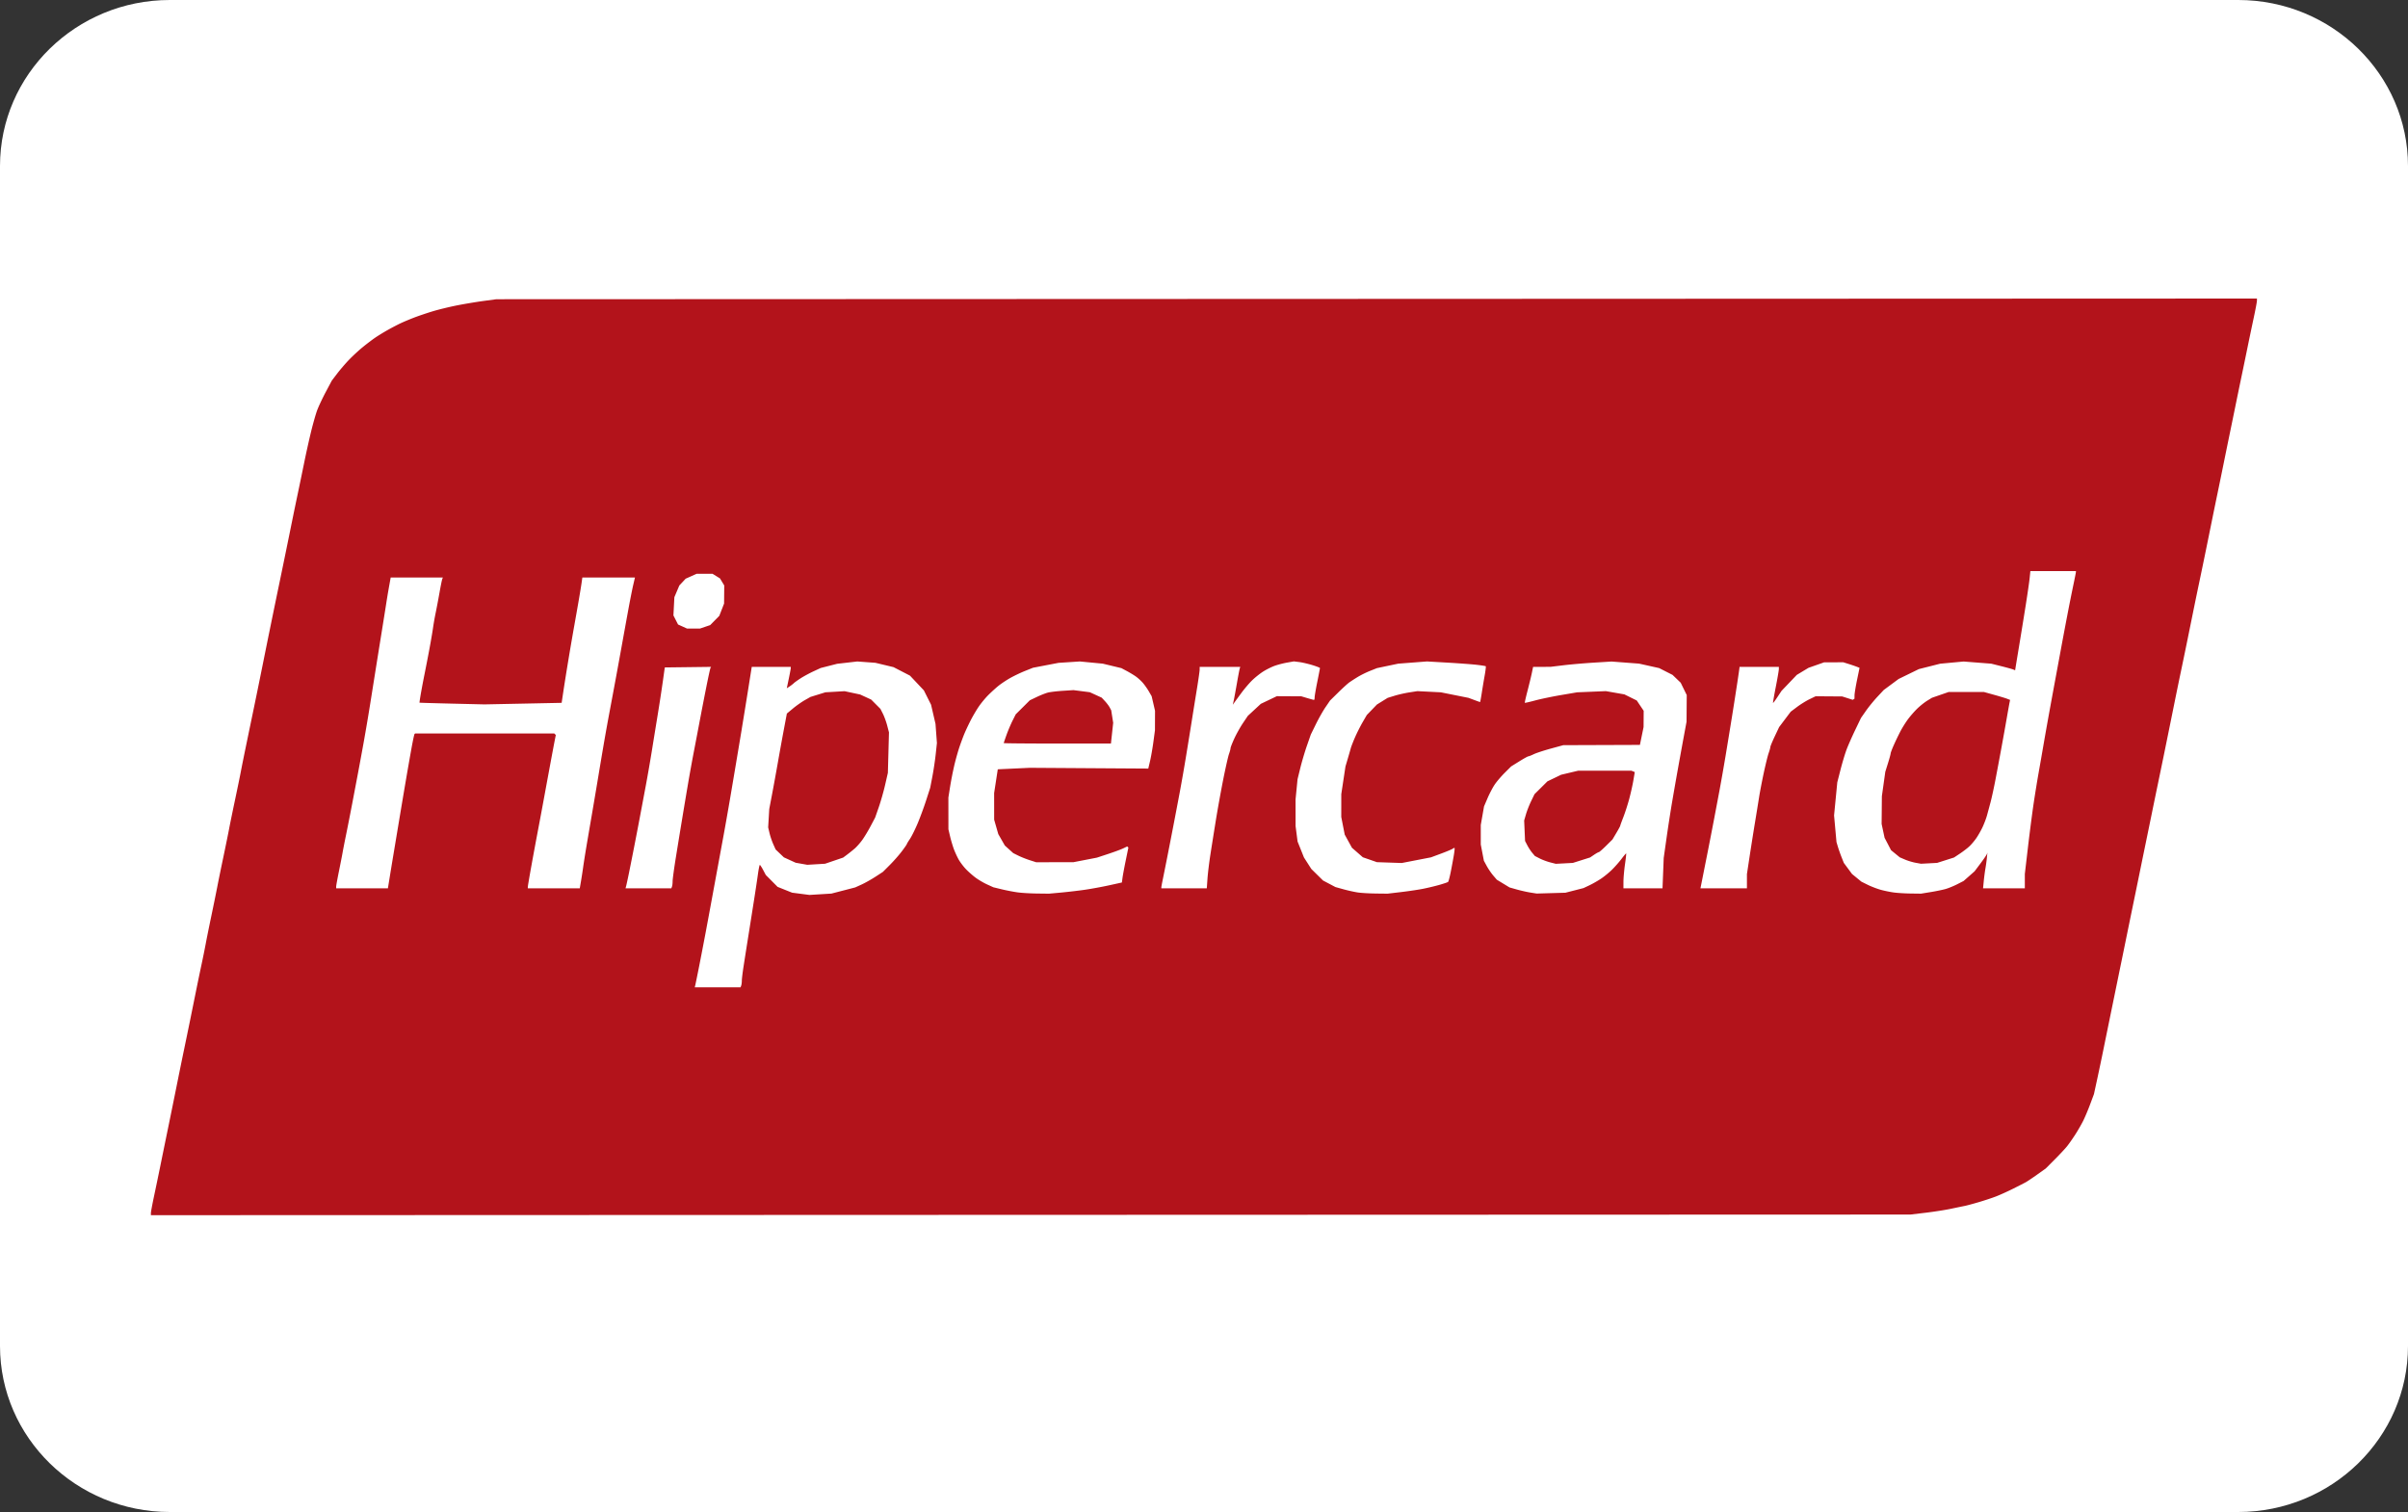 <svg width="750" height="471" xmlns="http://www.w3.org/2000/svg"><rect width="100%" height="100%" fill="#333333" stroke="none"/><g fill-rule="nonzero" fill="none"><path d="M697.115 0H52.885C23.724 0 0 23.196 0 51.707v367.586C0 447.804 23.724 471 52.885 471h644.23C726.274 471 750 447.804 750 419.293V51.707C750 23.196 726.274 0 697.115 0z" fill="#FFF"/><path d="M321.004 378.44L47 378.54v-.66c0-.363.437-2.714.97-5.226.535-2.511 1.365-6.507 1.847-8.877.48-2.372 1.303-6.4 1.826-8.955a3823.979 3823.979 0 0 0 3.815-18.735c.494-2.463 1.317-6.493 1.831-8.955a2558.2 2558.2 0 0 0 1.948-9.45c.557-2.736 1.403-6.915 1.881-9.287a794.28 794.28 0 0 1 1.688-8.123 271.84 271.84 0 0 0 1.275-6.302c.251-1.368 1.065-5.397 1.808-8.954a730.47 730.47 0 0 0 1.822-8.953c.26-1.369 1.082-5.398 1.83-8.955.747-3.555 1.568-7.585 1.824-8.953.256-1.368 1.081-5.398 1.833-8.954.754-3.557 1.566-7.511 1.805-8.788.241-1.277.9-4.56 1.464-7.295.563-2.736 1.63-7.885 2.37-11.441.741-3.558 2.007-9.75 2.813-13.764.809-4.012 1.773-8.787 2.145-10.61a4107.793 4107.793 0 0 1 3.31-16.084c.549-2.646 1.441-6.973 1.983-9.618a3528.87 3528.87 0 0 0 1.858-9.12c.48-2.37 1.297-6.325 1.817-8.787.52-2.463 1.416-6.79 1.99-9.618a306.964 306.964 0 0 1 2.135-9.617c.6-2.462 1.45-5.447 1.887-6.632.437-1.186 1.645-3.755 2.684-5.711l1.888-3.555 1.717-2.249c.943-1.235 2.629-3.19 3.745-4.34 1.116-1.152 2.997-2.885 4.184-3.85 1.185-.967 2.902-2.272 3.813-2.899.912-.627 2.703-1.726 3.98-2.441 1.276-.716 3.069-1.652 3.98-2.081.912-.43 2.778-1.215 4.145-1.743 1.368-.528 3.98-1.415 5.803-1.968 1.824-.555 5.248-1.39 7.609-1.857 2.361-.466 6.09-1.09 8.29-1.385l3.999-.538 274.17-.103L702.95 93v.66c0 .362-.44 2.714-.976 5.225-.539 2.511-1.437 6.805-1.997 9.54-.561 2.736-1.378 6.692-1.818 8.789-.439 2.098-1.27 6.127-1.848 8.953-.577 2.828-1.465 7.156-1.973 9.618-.508 2.462-1.331 6.492-1.829 8.953-.497 2.463-1.325 6.492-1.838 8.955-.516 2.462-1.312 6.343-1.772 8.622-.461 2.28-1.294 6.383-1.852 9.12a1955.06 1955.06 0 0 1-1.992 9.616c-.538 2.554-1.356 6.509-1.819 8.789l-1.853 9.119c-.556 2.736-1.45 7.064-1.988 9.618-.537 2.553-1.338 6.433-1.78 8.622a8069.947 8069.947 0 0 1-3.704 18.24c-.45 2.187-1.25 6.068-1.78 8.62-.531 2.554-1.439 6.957-2.015 9.784-.58 2.827-1.407 6.855-1.84 8.954-.434 2.096-1.244 6.052-1.802 8.787-.557 2.737-1.445 7.064-1.973 9.618-.527 2.553-1.353 6.583-1.837 8.954-.482 2.37-1.322 6.475-1.864 9.12-.545 2.643-1.432 6.971-1.973 9.615-.542 2.646-1.352 6.6-1.803 8.79a4228.93 4228.93 0 0 0-1.828 8.953 911.017 911.017 0 0 1-2.01 9.581l-.998 4.606-1.19 3.187c-.653 1.752-1.637 4.082-2.186 5.177-.547 1.093-1.663 3.025-2.479 4.29-.817 1.266-1.955 2.887-2.528 3.603-.574.716-2.302 2.566-3.842 4.111l-2.795 2.807-2.692 1.912c-1.48 1.052-3.075 2.122-3.543 2.377-.468.256-2.252 1.167-3.963 2.023-1.711.858-4.13 1.948-5.372 2.423-1.243.477-3.705 1.287-5.472 1.8-1.766.516-3.66 1.023-4.206 1.127-.548.105-2.446.498-4.221.874-1.774.376-5.355.937-7.958 1.247l-4.734.564-274.003.097zm-97.486-70.874h7.13l.2-.525c.113-.289.203-.967.203-1.507 0-.541.235-2.505.523-4.366.286-1.863.96-6.146 1.497-9.52.537-3.375 1.34-8.449 1.785-11.275.446-2.828.99-6.447 1.21-8.043.22-1.596.486-2.9.594-2.9.107 0 .568.704 1.024 1.566l.828 1.567 1.838 1.853 1.84 1.851 2.262.907 2.263.905 2.697.35 2.698.35 3.422-.21 3.423-.21 3.707-.96 3.707-.96 1.99-.906c1.094-.5 3.034-1.59 4.31-2.421l2.322-1.512 2.164-2.164c1.19-1.188 2.87-3.097 3.73-4.24.863-1.141 1.568-2.159 1.568-2.26 0-.102.424-.809.94-1.572.518-.762 1.576-2.88 2.352-4.703.778-1.824 1.99-5.107 2.698-7.295l1.285-3.98.665-3.447c.365-1.895.836-5.029 1.045-6.964l.38-3.517-.22-2.984-.22-2.985-.692-2.985-.69-2.985-1.122-2.233-1.12-2.235-2.164-2.294-2.163-2.294-2.56-1.323-2.56-1.322-2.819-.677-2.819-.674-2.819-.206-2.818-.207-3.14.36-3.14.361-2.563.655-2.562.653-2.227 1.032c-1.224.565-3.007 1.528-3.96 2.138-.953.61-1.937 1.311-2.185 1.56-.248.247-.844.707-1.322 1.018l-.871.571.608-2.913c.336-1.602.615-3.099.623-3.328l.013-.414h-12.16l-1.065 6.716c-.587 3.694-1.513 9.4-2.058 12.685a5718.93 5718.93 0 0 1-3.65 21.72c-.542 3.191-1.438 8.266-1.991 11.276-.554 3.01-1.364 7.412-1.802 9.783-.437 2.37-1.261 6.847-1.83 9.947-.567 3.103-1.481 8.026-2.03 10.945-.55 2.918-1.441 7.544-1.984 10.28-.543 2.736-1.067 5.311-1.167 5.72l-.181.747h7.13zm30.696-38.342l-2.768.167-1.81-.32-1.81-.32-1.838-.839-1.838-.84-1.284-1.226-1.284-1.225-.741-1.658c-.408-.913-.932-2.462-1.164-3.444l-.423-1.784.17-2.858.17-2.858.854-4.477c.47-2.462 1.313-7.089 1.874-10.28.561-3.192 1.413-7.87 1.89-10.394l.867-4.59 1.901-1.581c1.046-.87 2.703-2.036 3.682-2.591l1.778-1.01 2.321-.718 2.322-.72 2.985-.174 2.984-.175 2.431.518 2.43.518 1.715.79 1.715.79 1.438 1.445 1.44 1.446.774 1.531c.427.843 1.027 2.49 1.332 3.663l.556 2.131-.17 6.302-.17 6.3-.852 3.725c-.468 2.049-1.36 5.183-1.981 6.964l-1.13 3.24-1.384 2.622c-.761 1.443-1.935 3.392-2.608 4.332-.673.939-1.747 2.158-2.386 2.705a52.14 52.14 0 0 1-2.375 1.905l-1.216.908-2.814.957-2.814.957-2.769.166zm68.862 9.117l3.648.042 3.648-.333c2.007-.183 5.29-.564 7.295-.847 2.007-.283 5.473-.916 7.703-1.405l4.053-.892.203-1.496c.111-.821.566-3.268 1.012-5.436l.81-3.945-.18-.178-.178-.178-1.24.598c-.68.329-2.805 1.115-4.717 1.745l-3.48 1.146-3.65.708-3.651.707-5.804.012-5.804.01-1.99-.635c-1.094-.349-2.703-.988-3.576-1.421l-1.586-.785-1.31-1.184-1.31-1.184-1.023-1.785-1.022-1.787-.64-2.24-.642-2.24-.003-4.147-.005-4.147.568-3.698.57-3.7 4.99-.233 4.99-.234 18.447.12 18.446.118.557-2.362c.307-1.3.775-3.986 1.041-5.97l.484-3.607.01-3.033.011-3.034-.525-2.266-.526-2.264-.869-1.5c-.476-.824-1.319-2.019-1.87-2.656-.55-.636-1.534-1.533-2.186-1.993-.652-.46-1.93-1.233-2.843-1.718l-1.658-.882-2.896-.698-2.898-.697-3.569-.341-3.57-.342-3.316.216-3.316.215-3.98.764-3.98.765-2.487.994c-1.368.546-3.457 1.544-4.642 2.217-1.186.672-2.827 1.766-3.647 2.43-.823.666-2.244 1.959-3.159 2.874-.916.916-2.272 2.56-3.011 3.654-.74 1.095-1.874 3.034-2.522 4.31-.646 1.278-1.489 3.069-1.872 3.98-.383.912-1.08 2.778-1.547 4.145-.469 1.369-1.204 3.98-1.635 5.805a109.124 109.124 0 0 0-1.313 6.67l-.528 3.357.005 4.935.005 4.934.504 2.156c.276 1.185.807 2.977 1.177 3.98.37 1.003 1.057 2.495 1.524 3.316.466.82 1.465 2.142 2.216 2.937.752.794 2.114 2 3.026 2.678.911.68 2.535 1.634 3.607 2.122l1.95.887 2.718.658c1.495.36 3.752.79 5.015.952 1.262.162 3.937.314 5.943.336zm6.246-46.717c-9.18 0-16.692-.065-16.692-.146 0-.08.392-1.237.871-2.57.478-1.334 1.32-3.317 1.868-4.41l.999-1.985 2.193-2.182 2.193-2.183 2.157-1.03c1.185-.567 2.752-1.185 3.48-1.372.731-.187 2.82-.436 4.643-.552l3.318-.213 2.547.328 2.546.327 1.85.847 1.851.847 1.016 1.095c.558.602 1.223 1.488 1.478 1.97l.463.875.306 1.943.307 1.944-.35 3.233-.35 3.234h-16.694zm99.213 46.718l3.65.04 4.142-.49c2.28-.27 5.313-.717 6.742-.995a76.861 76.861 0 0 0 5.14-1.22c1.398-.397 2.663-.824 2.812-.95.148-.127.542-1.633.877-3.345.335-1.712.758-4.009.938-5.103.18-1.095.274-2.048.208-2.12-.067-.072-.31.021-.543.205-.234.185-1.86.87-3.617 1.522l-3.193 1.186-4.547.88-4.548.881-3.865-.13-3.866-.133-2.197-.762-2.196-.762-1.697-1.483-1.696-1.485-1.127-2.05-1.124-2.05-.538-2.743-.535-2.743.004-3.557.002-3.558.652-4.311.652-4.312.688-2.322c.38-1.277.81-2.768.954-3.315.146-.548.753-2.115 1.352-3.483.598-1.368 1.665-3.482 2.37-4.698l1.284-2.21 1.577-1.635 1.577-1.634 1.668-1.034 1.67-1.036 2.145-.66c1.179-.364 3.264-.836 4.631-1.048l2.487-.388 3.648.183 3.648.183 4.31.864 4.312.861 1.753.654c.964.36 1.795.655 1.848.655.05 0 .282-1.231.513-2.737.232-1.504.643-3.98.914-5.5.273-1.522.43-2.833.349-2.912-.08-.08-1.376-.286-2.879-.457-1.504-.171-5.591-.475-9.082-.677l-6.35-.364-4.476.343-4.477.344-3.317.696-3.315.697-2.137.854c-1.174.47-2.894 1.318-3.823 1.884a60.66 60.66 0 0 0-2.625 1.693c-.516.365-2.08 1.788-3.479 3.163l-2.539 2.5-1.419 2.077c-.78 1.143-2.127 3.524-2.997 5.294l-1.58 3.217-1.211 3.48c-.666 1.916-1.596 5.05-2.066 6.965l-.855 3.483-.311 3.15-.31 3.15.003 4.146.004 4.145.312 2.411.313 2.412.994 2.48.992 2.481 1.149 1.793 1.146 1.793 1.824 1.796 1.825 1.795 1.93 1.021 1.93 1.02 2.535.704c1.393.387 3.408.831 4.476.987 1.068.156 3.584.302 5.593.324h-.006zm54.55-.122l4.476-.129 2.819-.721 2.819-.722 1.824-.862c1.003-.473 2.644-1.41 3.648-2.08 1.003-.67 2.557-1.944 3.45-2.83.895-.888 2.221-2.4 2.948-3.362.727-.963 1.365-1.707 1.419-1.653.055.054-.114 1.587-.372 3.407-.257 1.822-.471 4.244-.475 5.384l-.006 2.072h12.172l.187-4.724.185-4.726.869-6.136c.478-3.374 1.25-8.374 1.715-11.109.465-2.736 1.273-7.361 1.797-10.28.523-2.92 1.352-7.47 1.84-10.115l.892-4.808.03-4.153.03-4.154-.939-1.92-.94-1.92-1.272-1.222-1.275-1.223-2.09-1.059-2.091-1.06-3.116-.693-3.117-.694-4.29-.326-4.29-.326-5.527.342c-3.04.188-7.317.559-9.506.826l-3.98.482-2.712.01-2.712.01-.395 1.908c-.217 1.049-.82 3.54-1.34 5.537-.521 1.997-.898 3.678-.838 3.737.058.06 1.509-.27 3.222-.731 1.714-.462 5.355-1.22 8.092-1.686l4.974-.847 4.476-.184 4.477-.185 2.884.505 2.884.506 1.925.95 1.924.95 1.078 1.607 1.079 1.606-.015 2.532-.017 2.533-.57 2.779-.572 2.78-11.933.043-11.932.042-3.905 1.07c-2.147.59-4.526 1.372-5.285 1.738-.76.368-1.518.668-1.688.668-.168 0-1.446.707-2.839 1.575l-2.532 1.573-1.994 1.99c-1.098 1.096-2.499 2.738-3.114 3.65-.616.911-1.618 2.816-2.224 4.233l-1.103 2.576-.507 2.895-.507 2.897v6.077l.483 2.53.485 2.53.897 1.65c.494.906 1.402 2.236 2.015 2.953l1.117 1.304 1.982 1.205 1.983 1.205 2.271.642c1.25.353 3.15.781 4.224.951l1.953.308 4.477-.128h-.003zm4.145-9.274l-2.654.14-1.757-.449c-.965-.245-2.432-.794-3.259-1.219l-1.5-.772-.82-.974c-.45-.537-1.14-1.588-1.53-2.34l-.711-1.365-.139-3.187-.14-3.188.562-1.934c.309-1.063 1.035-2.91 1.612-4.101l1.05-2.168 2.011-1.996 2.01-1.996 2.135-1.028 2.134-1.028 2.653-.63 2.654-.63h16.581l.524.216.524.216-.44 2.603c-.243 1.43-.822 4.02-1.288 5.752-.464 1.734-1.285 4.28-1.823 5.66-.539 1.381-.98 2.602-.98 2.712 0 .112-.545 1.117-1.211 2.235l-1.21 2.034-1.989 1.971c-1.093 1.083-2.11 1.97-2.257 1.97-.146 0-.816.373-1.488.83l-1.223.827-2.69.851-2.689.85-2.652.138zm107.943 9.392l3.15.04 2.985-.485c1.642-.266 3.73-.695 4.643-.953.911-.259 2.554-.928 3.647-1.488l1.99-1.02 1.713-1.507 1.71-1.507 1.804-2.403c.992-1.323 1.889-2.628 1.995-2.902l.192-.499-.167 1.66a54.148 54.148 0 0 1-.46 3.316c-.16.912-.389 2.665-.51 3.897l-.22 2.237h13.012v-4.476l.99-8.457c.546-4.651 1.352-10.843 1.792-13.762.44-2.92 1.12-7.096 1.51-9.285.39-2.19 1.081-6.144 1.534-8.788.456-2.644 1.276-7.272 1.825-10.28.548-3.01 1.427-7.785 1.952-10.612l1.812-9.784c.471-2.553 1.317-7.03 1.878-9.948a704.51 704.51 0 0 1 1.823-9.12c.441-2.097.802-3.926.801-4.062v-.25h-14.195l-.21 2.074c-.114 1.14-.658 4.907-1.206 8.374-.549 3.464-1.444 8.986-1.99 12.269-.544 3.283-1.068 6.467-1.165 7.075l-.178 1.106-.56-.238c-.307-.131-1.978-.595-3.71-1.03l-3.15-.791-4.31-.336-4.312-.335-3.648.339-3.647.34-3.317.84-3.316.837-3.15 1.537-3.152 1.536-2.32 1.718-2.322 1.718-2.005 2.15c-1.103 1.183-2.695 3.138-3.54 4.346l-1.534 2.196-1.804 3.75c-.99 2.064-2.197 4.796-2.68 6.072-.484 1.278-1.335 4.108-1.894 6.29l-1.015 3.968-.5 5.153-.5 5.15.375 4.146.376 4.145.443 1.492c.246.821.76 2.283 1.145 3.25l.7 1.758 1.276 1.727 1.278 1.729 1.457 1.193 1.458 1.195 1.99.988c1.095.543 2.93 1.245 4.08 1.56 1.148.315 3.013.693 4.145.84 1.13.147 3.472.286 5.206.307zm5.654-9.407l-2.504.13-1.69-.303c-.929-.167-2.416-.616-3.305-.997l-1.615-.691-1.36-1.115-1.359-1.113-1.01-1.935-1.01-1.934-.461-2.156-.46-2.156.04-4.31.038-4.312.535-3.814.534-3.813.831-2.653c.457-1.459.834-2.836.836-3.06.004-.223.453-1.416 1.003-2.652a89.832 89.832 0 0 1 2.037-4.237c.572-1.095 1.64-2.8 2.374-3.79.736-.991 2.045-2.484 2.91-3.318.864-.832 2.238-1.926 3.056-2.428l1.484-.913 2.607-.903 2.607-.902 5.472-.003h5.472l3.15.875c1.733.48 3.573 1.037 4.089 1.238l.938.364-.183.91c-.1.502-.495 2.702-.876 4.89-.38 2.19-1.132 6.368-1.668 9.287-.537 2.918-1.361 7.32-1.833 9.782-.47 2.463-1.152 5.596-1.515 6.964a457.836 457.836 0 0 1-1.138 4.21c-.263.948-.889 2.59-1.39 3.648-.503 1.059-1.382 2.597-1.953 3.417-.572.82-1.538 1.959-2.148 2.527-.611.57-1.93 1.58-2.934 2.246l-1.824 1.212-2.636.837-2.637.837-2.504.134zm-488.066 7.793h8.056l.579-3.564c.317-1.96.939-5.73 1.38-8.374l1.823-10.943c.563-3.375 1.406-8.374 1.874-11.11.467-2.735 1.211-6.979 1.651-9.43.441-2.453.886-4.541.987-4.644l.187-.185h43.331l.241.24.241.24-.377 1.915c-.205 1.054-.816 4.303-1.357 7.221-.54 2.919-1.448 7.843-2.02 10.945-.568 3.1-1.393 7.503-1.83 9.782a1289.35 1289.35 0 0 0-1.968 10.612c-.643 3.556-1.17 6.653-1.167 6.881l.004.414h16.18l.358-2.072c.198-1.14.514-3.192.705-4.56.19-1.368.65-4.279 1.02-6.467.37-2.187 1.109-6.517 1.643-9.617.534-3.1 1.429-8.398 1.987-11.772.559-3.375 1.387-8.299 1.842-10.943a711.931 711.931 0 0 1 1.798-9.95 2821.88 2821.88 0 0 0 1.98-10.612c.555-3.008 1.384-7.56 1.845-10.114.461-2.553 1.3-7.18 1.867-10.28.566-3.1 1.28-6.719 1.587-8.042l.559-2.404h-16.384l-.223 1.576c-.121.865-.517 3.291-.879 5.388a1576.67 1576.67 0 0 1-1.46 8.29c-.442 2.463-1.249 7.163-1.794 10.447a784.292 784.292 0 0 0-1.543 9.658l-.553 3.688-12.025.244-12.026.243-10.072-.24c-5.54-.13-10.103-.265-10.141-.296-.037-.032.151-1.32.419-2.864a262.12 262.12 0 0 1 1.127-5.956c.352-1.733 1.02-5.165 1.482-7.629.464-2.461.988-5.52 1.167-6.797a84.57 84.57 0 0 1 .83-4.727c.278-1.321.806-4.107 1.174-6.189.366-2.081.757-4.022.869-4.31l.2-.526H121.685l-.52 2.902a231.194 231.194 0 0 0-.848 5.057c-.18 1.185-.786 4.99-1.345 8.456-.56 3.465-1.386 8.614-1.836 11.44-.45 2.828-1.27 7.977-1.82 11.442a700.908 700.908 0 0 1-2.023 11.938c-.56 3.102-1.373 7.503-1.805 9.783-.431 2.28-1.253 6.608-1.826 9.617a840.991 840.991 0 0 1-1.86 9.452c-.45 2.188-.946 4.725-1.103 5.636-.159.913-.671 3.543-1.142 5.846-.47 2.303-.854 4.429-.854 4.726v.538h8.059zm89.199 0h7.133l.2-.524c.112-.29.202-1.046.202-1.68 0-.638.45-3.946.997-7.353a2950.858 2950.858 0 0 1 3.848-23.273c.45-2.644 1.25-7.046 1.777-9.784a2436.17 2436.17 0 0 0 1.802-9.45 1195.97 1195.97 0 0 1 2.022-10.41c.649-3.264 1.26-6.064 1.36-6.224l.18-.292-7.213.09-7.213.088-.603 4.312a535.526 535.526 0 0 1-1.604 10.445c-.552 3.375-1.388 8.525-1.857 11.441a493.02 493.02 0 0 1-1.817 10.447l-1.808 9.617c-.462 2.463-1.293 6.79-1.846 9.617a1286.42 1286.42 0 0 1-1.648 8.29c-.355 1.734-.734 3.487-.845 3.898l-.2.745h7.133zm166.83 0h7.081l.212-2.996c.118-1.646.518-4.967.89-7.378.374-2.41 1.138-7.218 1.697-10.683.56-3.466 1.6-9.234 2.312-12.82.714-3.583 1.518-7.147 1.79-7.916.272-.771.494-1.605.494-1.855s.533-1.612 1.183-3.026c.65-1.414 1.863-3.58 2.695-4.812l1.511-2.242 2.023-1.874 2.023-1.872 2.495-1.192 2.495-1.192 3.815.02 3.812.02 1.876.56c1.03.308 1.963.56 2.072.56.109 0 .198-.351.198-.783 0-.43.373-2.614.829-4.854.455-2.238.829-4.164.829-4.28 0-.116-1.082-.54-2.404-.94-1.323-.402-3.15-.823-4.062-.937l-1.658-.205-2.156.382c-1.186.21-2.948.672-3.917 1.029-.97.356-2.57 1.163-3.556 1.794-.986.632-2.52 1.862-3.41 2.733-.89.872-2.385 2.63-3.323 3.907-.94 1.277-1.92 2.62-2.181 2.985l-.475.662.288-1.325c.159-.73.6-3.118.981-5.306.38-2.19.774-4.242.87-4.56l.176-.581H373.65v.8c0 .44-.374 3.087-.83 5.885-.456 2.799-1.208 7.475-1.671 10.394-.463 2.918-1.285 7.992-1.826 11.275a572.387 572.387 0 0 1-1.828 10.445 2317.56 2317.56 0 0 1-3.83 19.898c-.558 2.828-1.227 6.166-1.484 7.42-.259 1.253-.47 2.41-.47 2.569v.291h7.08zm168.074 0h7.239v-4.431l.834-5.495c.46-3.02 1.216-7.808 1.683-10.633a1372.56 1372.56 0 0 0 1.29-7.96c.246-1.55.892-4.908 1.438-7.461.548-2.554 1.23-5.314 1.518-6.136.288-.82.525-1.682.528-1.913.003-.232.62-1.721 1.37-3.31l1.367-2.892 1.804-2.395 1.802-2.394 1.973-1.484c1.085-.816 2.83-1.898 3.878-2.406l1.905-.922 4.144.028 4.146.03 1.632.523 1.631.524.276-.17.274-.17.016-1.058c.006-.582.361-2.747.788-4.813l.775-3.754-.872-.342a51.307 51.307 0 0 0-2.53-.862l-1.658-.523-2.984.008-2.985.007-2.432.857-2.433.855-1.827 1.101-1.825 1.102-2.375 2.487-2.375 2.487-1.276 1.93c-.7 1.06-1.318 1.881-1.372 1.823-.053-.057.328-2.27.847-4.913.52-2.645.952-5.145.96-5.555l.014-.747h-12.27v.212c0 .116-.306 2.242-.68 4.725a1358.83 1358.83 0 0 1-1.668 10.65c-.544 3.374-1.435 8.82-1.982 12.104a646.012 646.012 0 0 1-1.831 10.447c-.46 2.461-1.278 6.79-1.817 9.616-.54 2.828-1.425 7.38-1.968 10.115-.543 2.735-1.264 6.355-1.6 8.042l-.612 3.066h7.24zm-320.878-80.922l2.012.007 1.601-.545 1.602-.545 1.416-1.438 1.417-1.436.745-1.915.747-1.915.026-2.819.027-2.817-.663-1.102-.664-1.1-1.154-.715-1.155-.715h-4.986l-1.697.76-1.698.76-.985 1.055-.985 1.057-.774 1.823-.774 1.824-.146 2.841-.146 2.841.72 1.413.72 1.411 1.391.631 1.39.63 2.013.009z" fill="#B3131B"/></g></svg>
